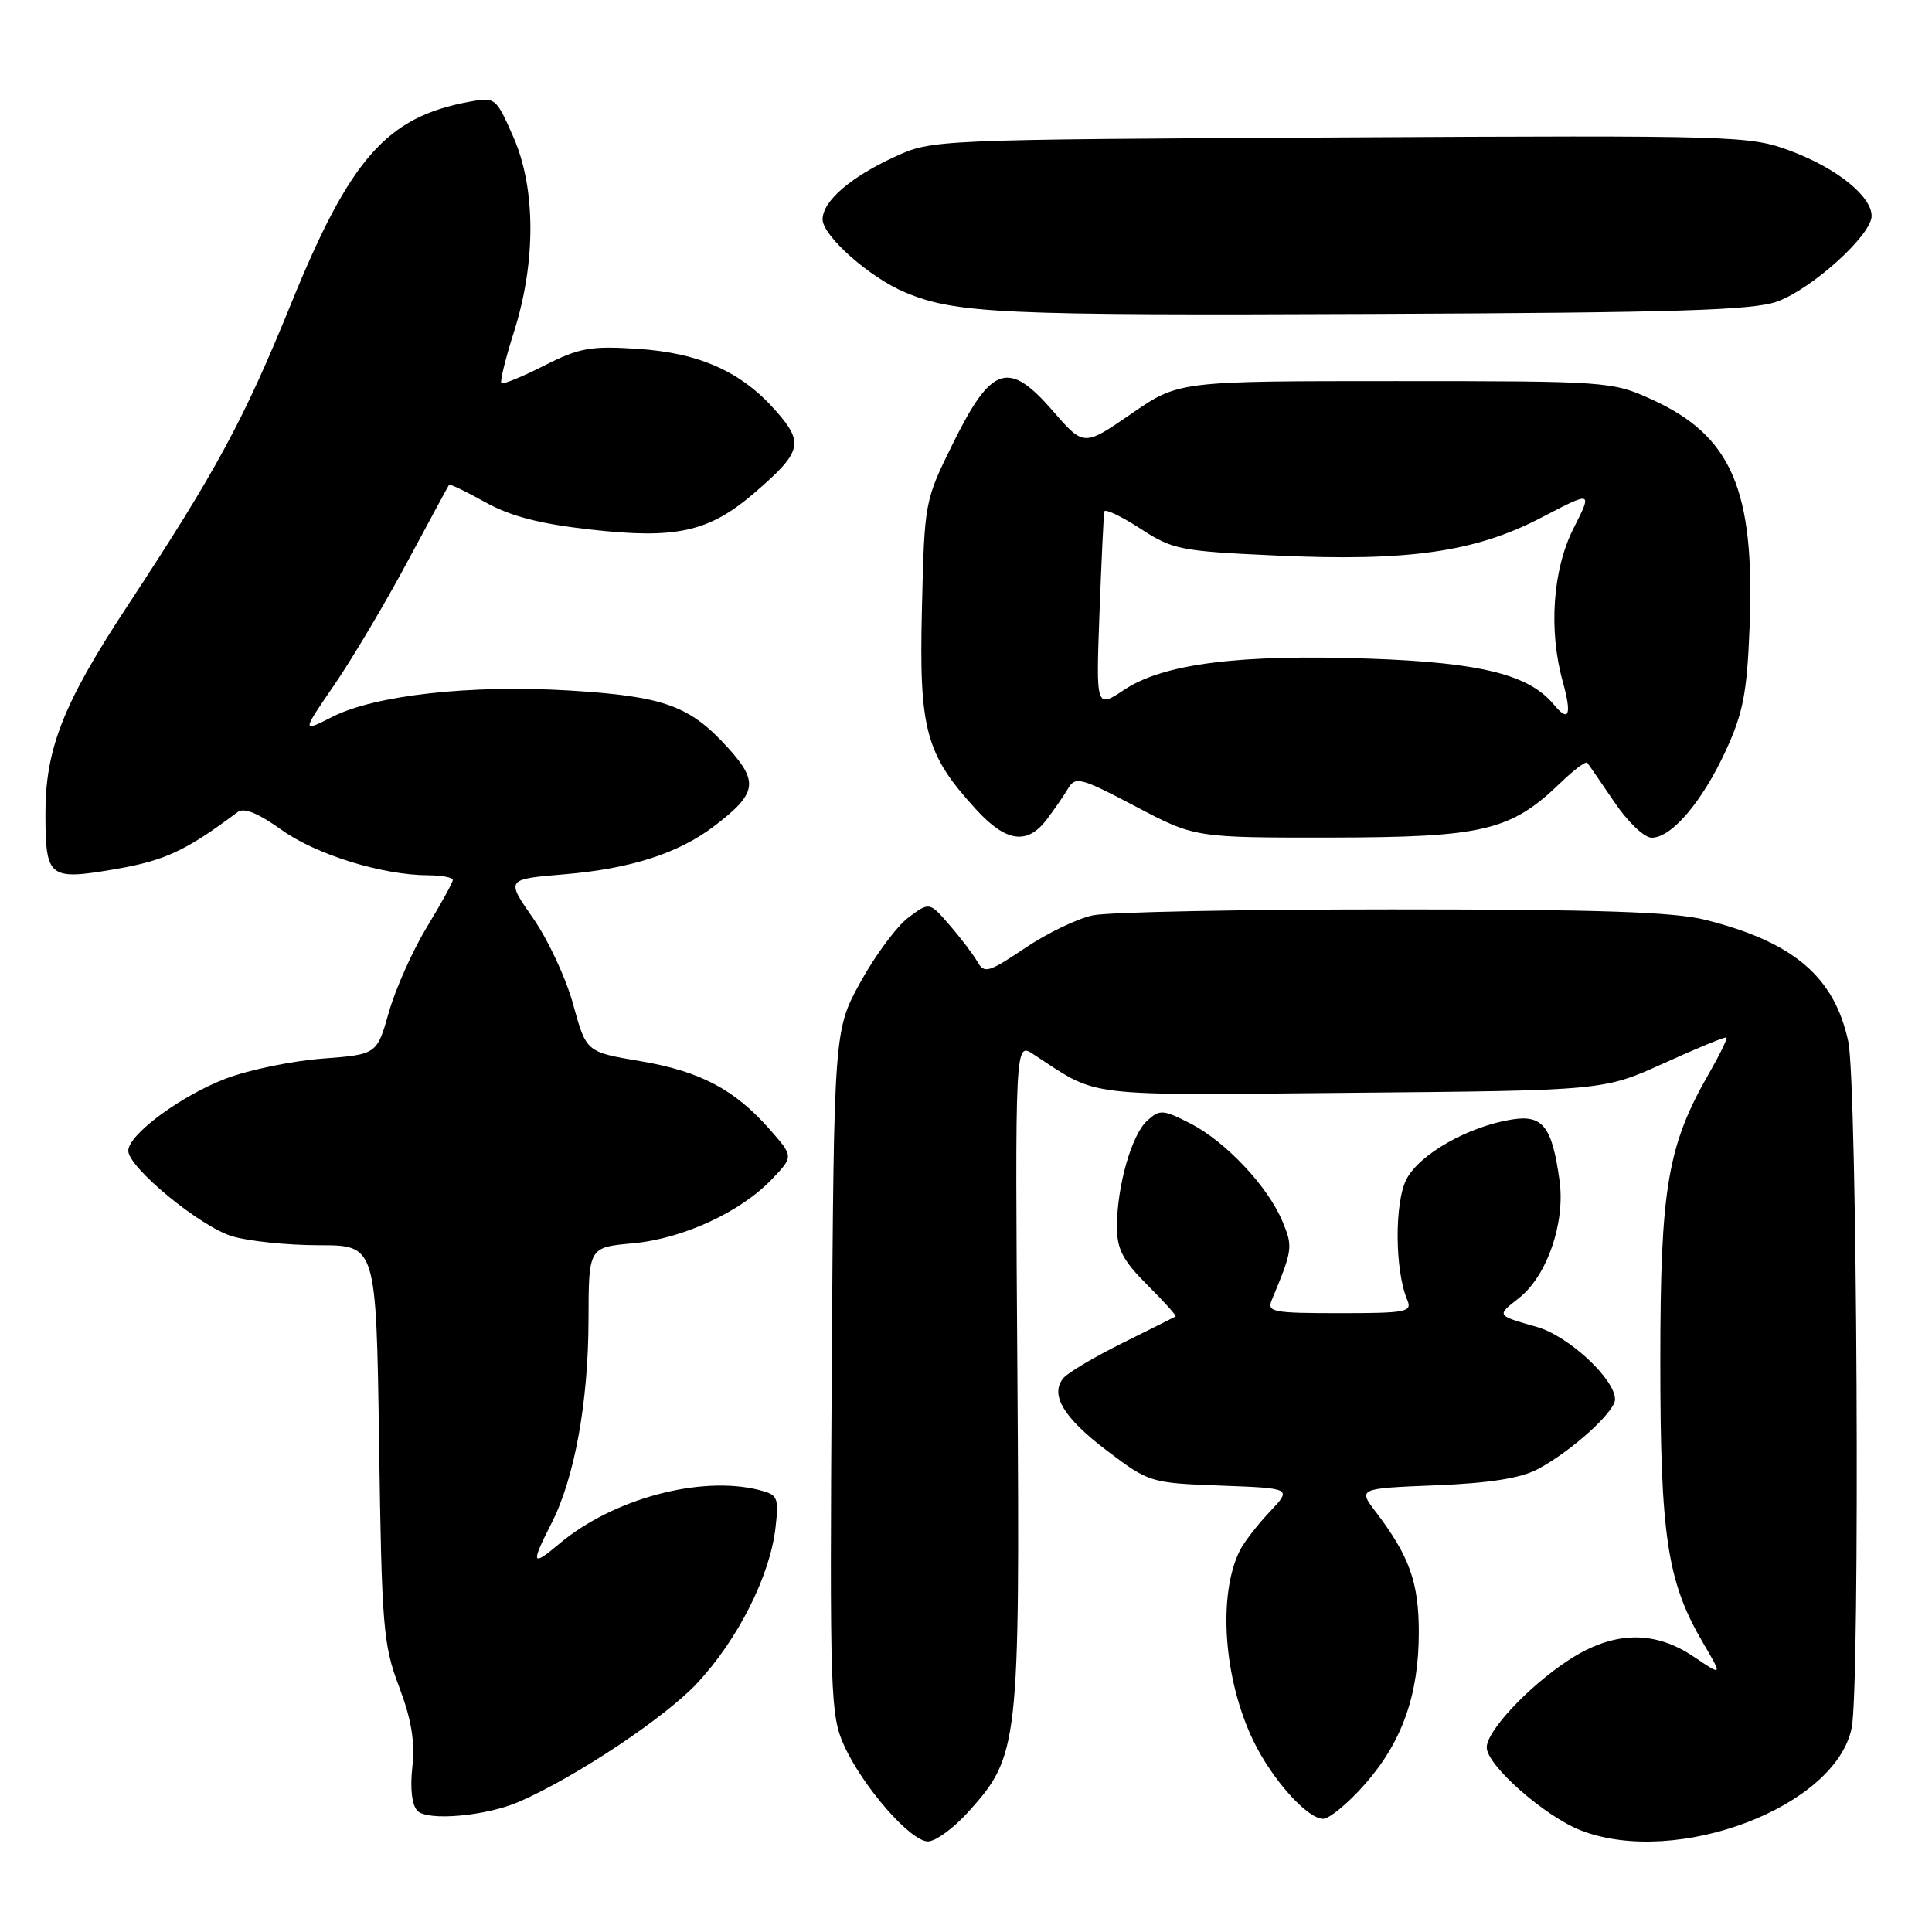 <?xml version="1.0" encoding="UTF-8" standalone="no"?>
<!DOCTYPE svg PUBLIC "-//W3C//DTD SVG 1.1//EN" "http://www.w3.org/Graphics/SVG/1.1/DTD/svg11.dtd" >
<svg xmlns="http://www.w3.org/2000/svg" xmlns:xlink="http://www.w3.org/1999/xlink" version="1.1" viewBox="0 0 256 256">
 <g >
 <path fill="currentColor"
d=" M 128.26 240.14 C 135.01 232.66 135.15 231.42 134.81 182.12 C 134.50 138.10 134.50 138.10 136.91 139.68 C 145.74 145.46 142.96 145.13 179.17 144.80 C 212.50 144.50 212.50 144.50 220.50 140.87 C 224.90 138.87 228.62 137.34 228.77 137.47 C 228.92 137.60 227.91 139.69 226.52 142.11 C 220.95 151.77 220.00 157.35 220.00 180.40 C 220.00 203.55 220.91 209.58 225.64 217.65 C 228.26 222.11 228.26 222.11 224.49 219.56 C 219.16 215.94 213.69 216.11 207.72 220.06 C 202.43 223.56 197.00 229.38 197.00 231.54 C 197.00 233.92 204.76 240.74 209.55 242.57 C 222.23 247.42 243.27 239.41 245.36 228.94 C 246.49 223.32 246.09 143.51 244.91 138.02 C 243.07 129.43 237.67 124.83 226.00 121.89 C 221.82 120.83 211.87 120.50 184.50 120.50 C 164.70 120.50 146.83 120.85 144.80 121.29 C 142.76 121.72 138.71 123.67 135.81 125.63 C 130.97 128.88 130.43 129.04 129.51 127.43 C 128.95 126.46 127.30 124.28 125.83 122.59 C 123.16 119.50 123.16 119.50 120.38 121.57 C 118.85 122.71 116.01 126.53 114.05 130.07 C 110.50 136.50 110.50 136.50 110.21 181.77 C 109.94 224.58 110.03 227.27 111.84 231.27 C 114.32 236.75 120.65 244.00 122.96 244.00 C 123.95 244.00 126.34 242.26 128.26 240.14 Z  M 68.79 238.74 C 76.31 235.45 88.08 227.62 92.35 223.06 C 97.77 217.27 102.04 208.79 102.76 202.41 C 103.22 198.39 103.07 198.05 100.54 197.42 C 92.79 195.48 81.19 198.60 74.13 204.54 C 70.44 207.65 70.30 207.29 73.07 201.85 C 76.13 195.87 77.96 185.78 77.98 174.89 C 78.00 165.28 78.00 165.28 83.81 164.75 C 90.47 164.15 98.16 160.60 102.32 156.21 C 105.15 153.24 105.15 153.24 102.00 149.66 C 97.34 144.35 92.77 141.94 84.81 140.60 C 77.68 139.40 77.68 139.40 75.95 133.10 C 75.01 129.64 72.61 124.49 70.63 121.66 C 67.03 116.50 67.03 116.50 74.77 115.85 C 83.59 115.11 89.89 113.08 94.67 109.44 C 100.28 105.16 100.56 103.62 96.50 99.13 C 91.41 93.50 88.02 92.27 75.50 91.50 C 62.42 90.70 49.66 92.11 44.01 95.00 C 39.98 97.05 39.98 97.05 44.33 90.70 C 46.72 87.21 51.07 79.88 53.99 74.42 C 56.92 68.97 59.40 64.38 59.50 64.24 C 59.61 64.09 61.77 65.13 64.29 66.54 C 67.61 68.39 71.49 69.41 78.20 70.16 C 89.54 71.45 93.89 70.49 99.82 65.43 C 106.25 59.92 106.58 58.73 102.85 54.49 C 98.26 49.25 92.71 46.76 84.45 46.22 C 78.26 45.82 76.76 46.09 72.10 48.45 C 69.19 49.93 66.64 50.97 66.43 50.77 C 66.23 50.56 66.98 47.49 68.11 43.95 C 71.03 34.74 71.00 24.94 68.03 18.17 C 65.70 12.88 65.65 12.84 62.09 13.50 C 51.25 15.51 46.40 21.01 38.62 40.12 C 32.26 55.75 28.74 62.26 16.82 80.39 C 8.36 93.24 5.99 99.28 6.02 107.93 C 6.04 116.32 6.48 116.67 15.19 115.18 C 21.85 114.04 24.58 112.77 31.51 107.59 C 32.32 106.98 34.25 107.77 37.29 109.95 C 41.85 113.23 50.64 115.96 56.75 115.98 C 58.54 115.99 60.00 116.27 60.00 116.60 C 60.00 116.93 58.45 119.74 56.56 122.85 C 54.67 125.96 52.41 131.02 51.53 134.11 C 49.94 139.72 49.94 139.72 42.72 140.27 C 38.75 140.57 33.02 141.75 30.00 142.89 C 24.05 145.13 17.00 150.33 17.00 152.48 C 17.00 154.70 26.53 162.54 30.76 163.81 C 32.95 164.47 38.13 165.00 42.29 165.00 C 49.85 165.00 49.85 165.00 50.23 191.25 C 50.58 215.59 50.77 217.94 52.88 223.50 C 54.52 227.84 55.00 230.78 54.64 234.11 C 54.32 236.98 54.58 239.19 55.31 239.94 C 56.67 241.34 64.43 240.64 68.79 238.74 Z  M 180.84 236.44 C 185.79 230.82 188.00 224.59 188.00 216.27 C 188.00 209.68 186.76 206.21 182.32 200.36 C 179.94 197.23 179.94 197.23 190.22 196.81 C 197.35 196.53 201.49 195.87 203.74 194.68 C 208.19 192.32 214.00 187.08 214.00 185.43 C 214.00 182.74 207.85 177.03 203.66 175.83 C 198.23 174.28 198.28 174.35 201.27 172.00 C 204.98 169.08 207.42 162.05 206.65 156.46 C 205.66 149.25 204.43 147.67 200.32 148.34 C 194.54 149.27 188.08 152.94 186.36 156.26 C 184.76 159.36 184.82 168.39 186.47 172.25 C 187.15 173.85 186.37 174.00 177.50 174.00 C 168.64 174.00 167.85 173.85 168.52 172.25 C 171.28 165.62 171.34 165.22 169.95 161.88 C 168.03 157.23 162.40 151.25 157.72 148.86 C 154.10 147.01 153.68 146.98 152.01 148.49 C 149.94 150.36 148.00 157.18 148.00 162.56 C 148.00 165.52 148.79 167.02 152.02 170.26 C 154.24 172.47 155.93 174.35 155.77 174.44 C 155.62 174.53 152.46 176.11 148.75 177.95 C 145.03 179.79 141.51 181.89 140.91 182.60 C 139.08 184.82 140.92 187.87 146.74 192.27 C 152.27 196.45 152.45 196.50 161.77 196.85 C 171.20 197.20 171.20 197.20 168.22 200.35 C 166.58 202.08 164.80 204.40 164.26 205.50 C 161.34 211.44 162.15 222.55 166.09 230.69 C 168.57 235.80 173.22 241.00 175.32 241.00 C 176.15 241.00 178.63 238.95 180.84 236.44 Z  M 138.68 108.61 C 139.68 107.29 140.97 105.43 141.54 104.46 C 142.50 102.85 143.23 103.04 150.46 106.85 C 158.33 111.00 158.33 111.00 176.42 110.98 C 196.54 110.95 200.19 110.08 206.74 103.76 C 208.51 102.04 210.13 100.83 210.32 101.07 C 210.52 101.31 212.12 103.64 213.89 106.25 C 215.68 108.91 217.87 111.00 218.86 111.00 C 221.50 111.00 225.54 106.25 228.66 99.50 C 230.98 94.47 231.49 91.82 231.83 83.07 C 232.54 64.85 229.45 57.71 218.76 52.88 C 213.62 50.55 212.87 50.50 184.84 50.50 C 156.17 50.50 156.17 50.50 149.89 54.84 C 143.60 59.17 143.60 59.17 139.49 54.43 C 133.64 47.69 131.38 48.42 126.30 58.70 C 122.51 66.36 122.50 66.44 122.16 80.68 C 121.77 96.73 122.64 99.94 129.37 107.29 C 133.31 111.59 136.11 111.98 138.68 108.61 Z  M 235.48 39.96 C 240.10 38.29 248.00 31.14 248.00 28.62 C 248.00 26.00 243.38 22.28 237.24 19.99 C 231.86 17.98 230.24 17.93 177.61 18.21 C 123.56 18.50 123.49 18.50 118.51 20.80 C 112.64 23.51 109.00 26.67 109.00 29.07 C 109.00 31.25 115.25 36.79 119.93 38.74 C 126.63 41.54 132.52 41.82 182.00 41.60 C 222.09 41.43 232.26 41.12 235.48 39.96 Z  M 205.89 93.36 C 202.62 89.40 196.25 87.80 181.61 87.28 C 164.32 86.66 154.21 87.93 149.01 91.37 C 145.22 93.89 145.22 93.89 145.69 81.19 C 145.95 74.21 146.24 68.17 146.33 67.77 C 146.42 67.38 148.55 68.39 151.07 70.02 C 155.38 72.84 156.36 73.03 169.07 73.61 C 186.63 74.42 195.48 73.15 204.26 68.57 C 211.01 65.05 211.01 65.05 208.51 69.99 C 205.74 75.45 205.17 83.49 207.08 90.34 C 208.30 94.75 207.90 95.79 205.89 93.36 Z "/>
</g>
</svg>